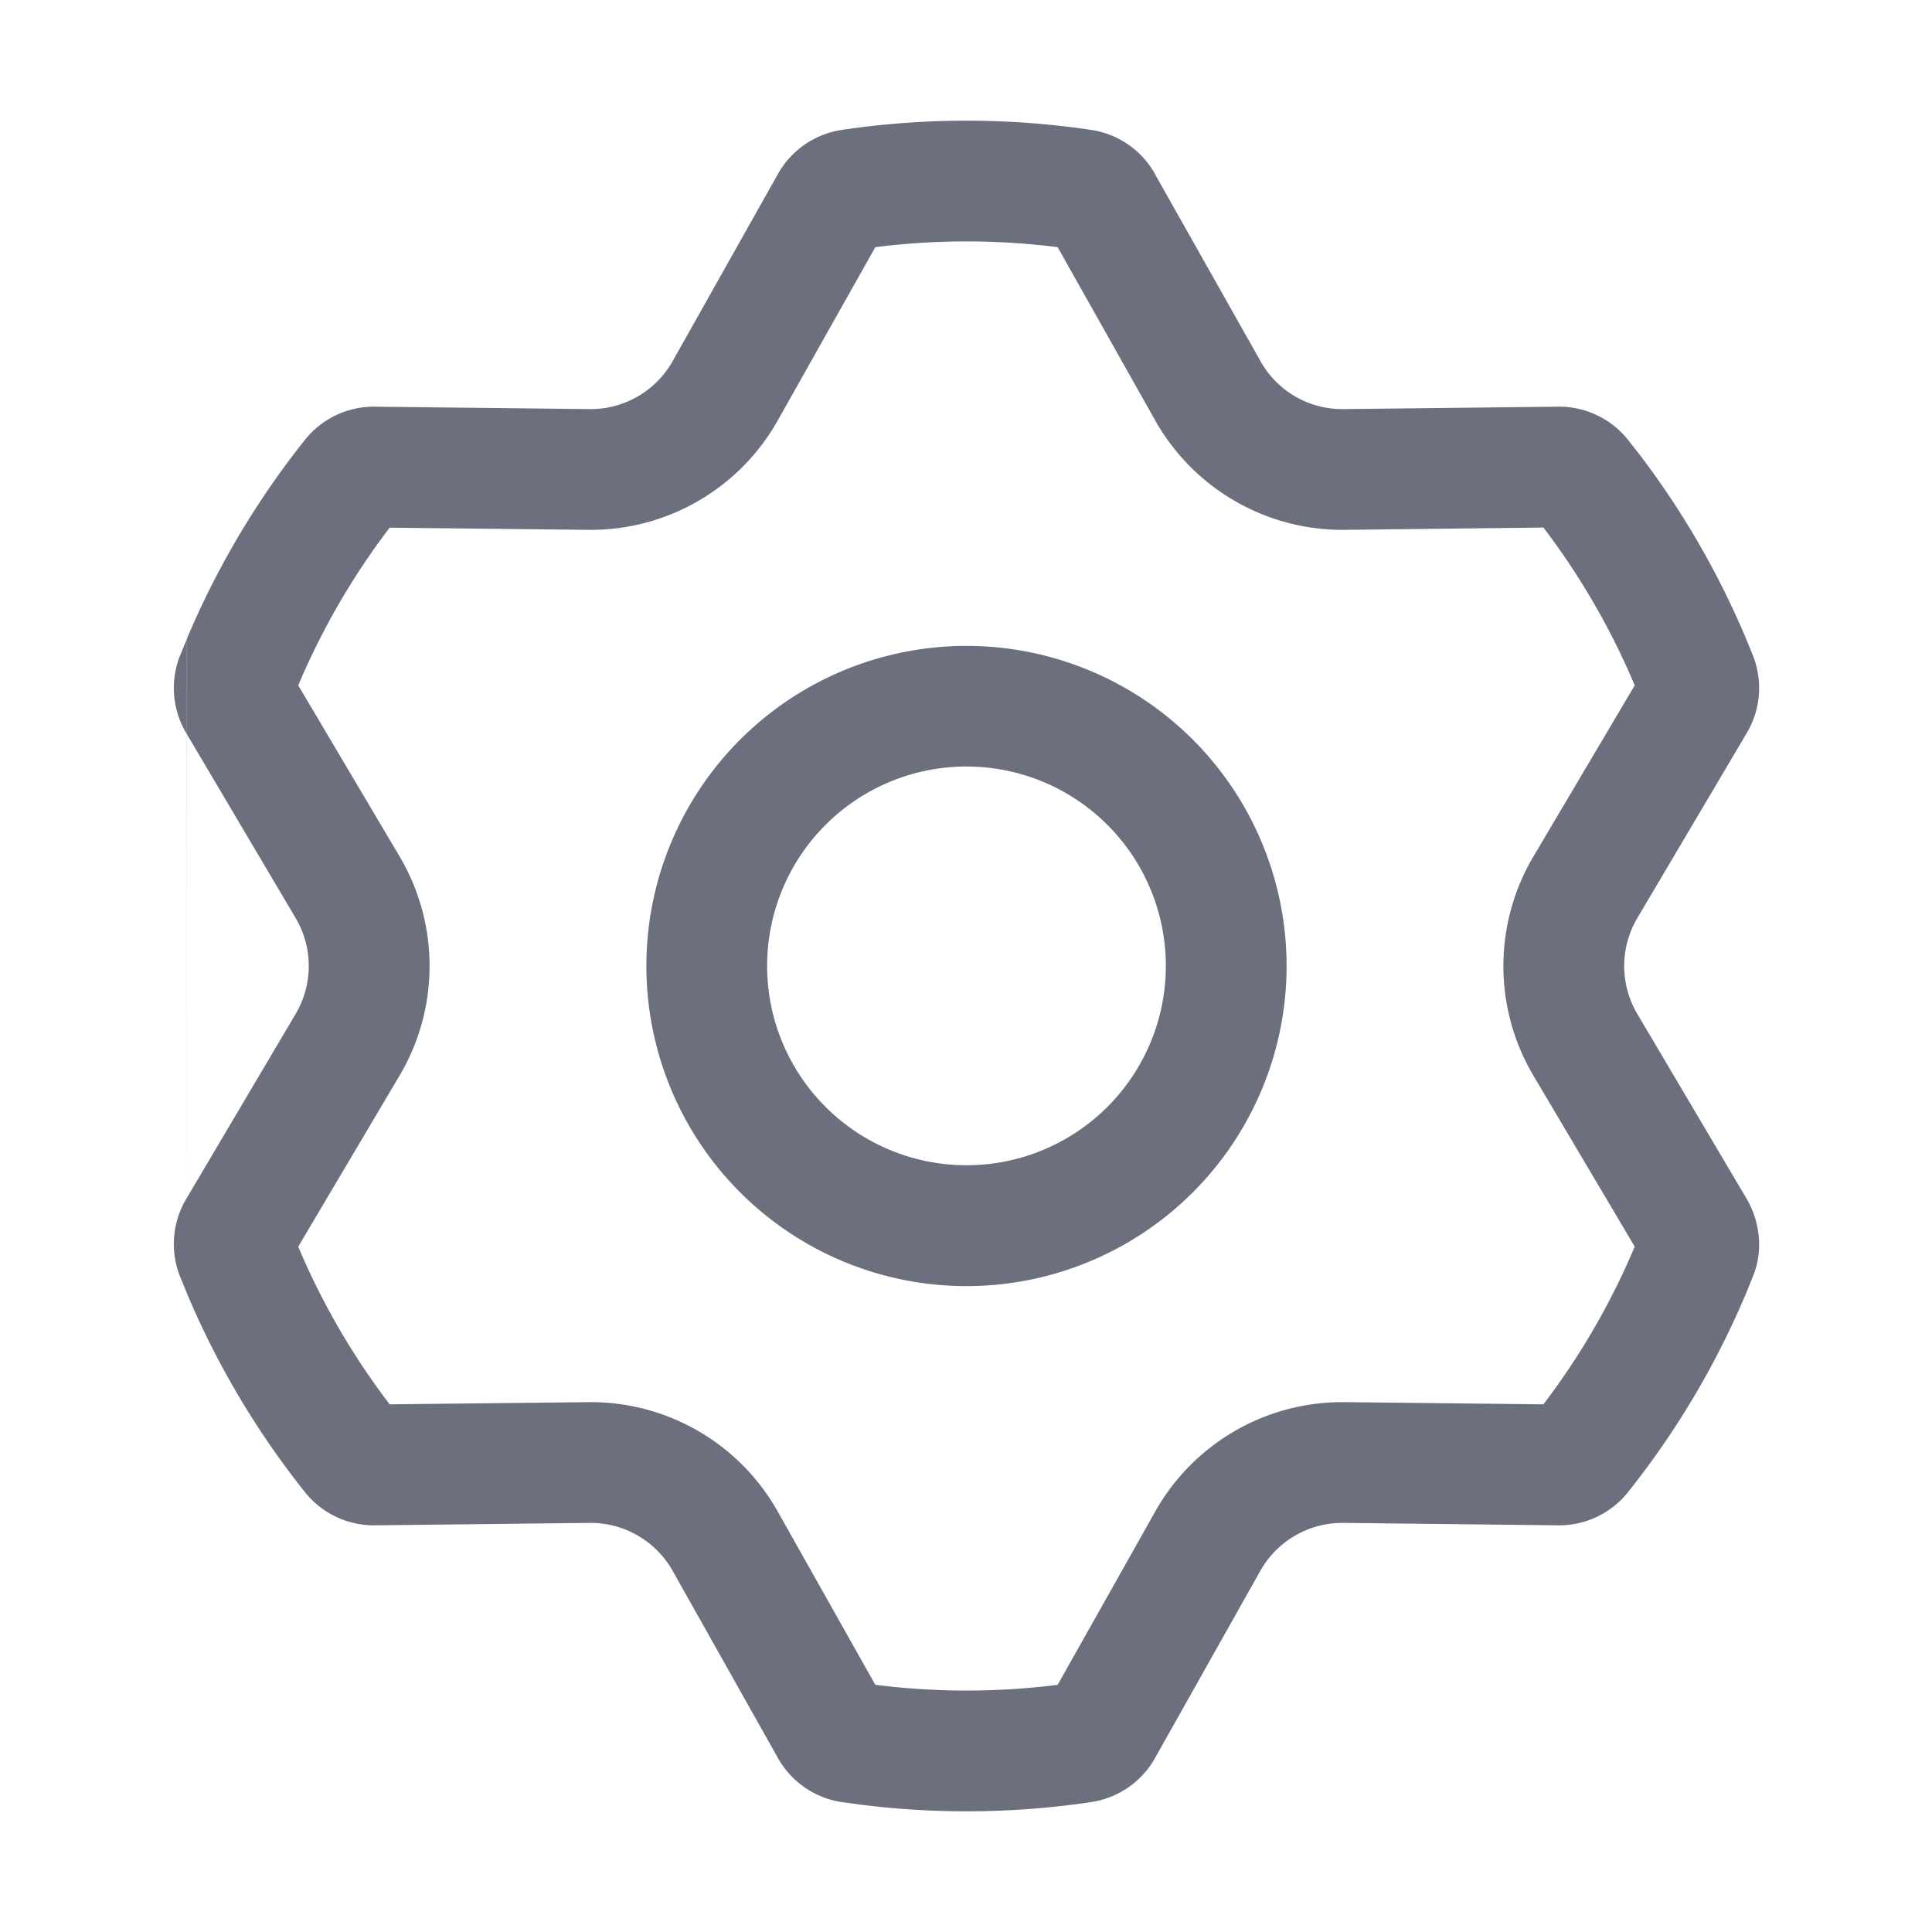 <svg xmlns="http://www.w3.org/2000/svg" width="16" height="16" fill="none"><path fill="#6C707E" fill-rule="evenodd" d="m1.549 5.289-.062.15a.73.73 0 0 0 .06.64l.902 1.525a.78.78 0 0 1 0 .792l-.902 1.525a.73.73 0 0 0-.06.64l.061.15m0-5.422a7 7 0 0 1 .982-1.652.73.73 0 0 1 .584-.269l1.77.02a.78.78 0 0 0 .686-.396l.868-1.543a.73.73 0 0 1 .526-.372 7 7 0 0 1 2.08 0 .73.73 0 0 1 .525.37v.002l.87 1.542c.138.248.402.4.685.397l1.77-.02a.73.73 0 0 1 .584.269l.1.127a7 7 0 0 1 .943 1.675.73.73 0 0 1-.06.64l-.902 1.525a.78.78 0 0 0 0 .792l.902 1.525c.115.194.142.43.06.64l-.06.148-.001.002a7 7 0 0 1-.982 1.652.73.73 0 0 1-.584.269l-1.77-.02a.78.78 0 0 0-.686.396l-.868 1.543a.73.73 0 0 1-.526.372 7 7 0 0 1-1.92.022h-.001l-.16-.022a.73.73 0 0 1-.525-.372l-.868-1.543a.78.78 0 0 0-.686-.396l-1.77.02a.73.73 0 0 1-.584-.269 7 7 0 0 1-.982-1.652M3.227 4.37a6 6 0 0 0-.757 1.306l.84 1.418c.33.559.33 1.253 0 1.812l-.84 1.418.034.08c.192.438.436.85.723 1.226l1.646-.018c.649-.007 1.25.34 1.568.906l.808 1.435.027.003a6 6 0 0 0 1.483-.003l.808-1.435c.318-.566.92-.913 1.568-.906l1.647.018a6 6 0 0 0 .756-1.306l-.84-1.418a1.78 1.78 0 0 1 0-1.811l.84-1.419a6 6 0 0 0-.756-1.307l-1.647.019a1.78 1.78 0 0 1-1.568-.906l-.808-1.435a6 6 0 0 0-1.51 0l-.808 1.435c-.318.566-.92.913-1.568.906zm4.777 5.28a1.651 1.651 0 1 0 0-3.302 1.651 1.651 0 0 0 0 3.302M10.655 8a2.651 2.651 0 1 1-5.302 0 2.651 2.651 0 0 1 5.302 0" clip-rule="evenodd"/></svg>